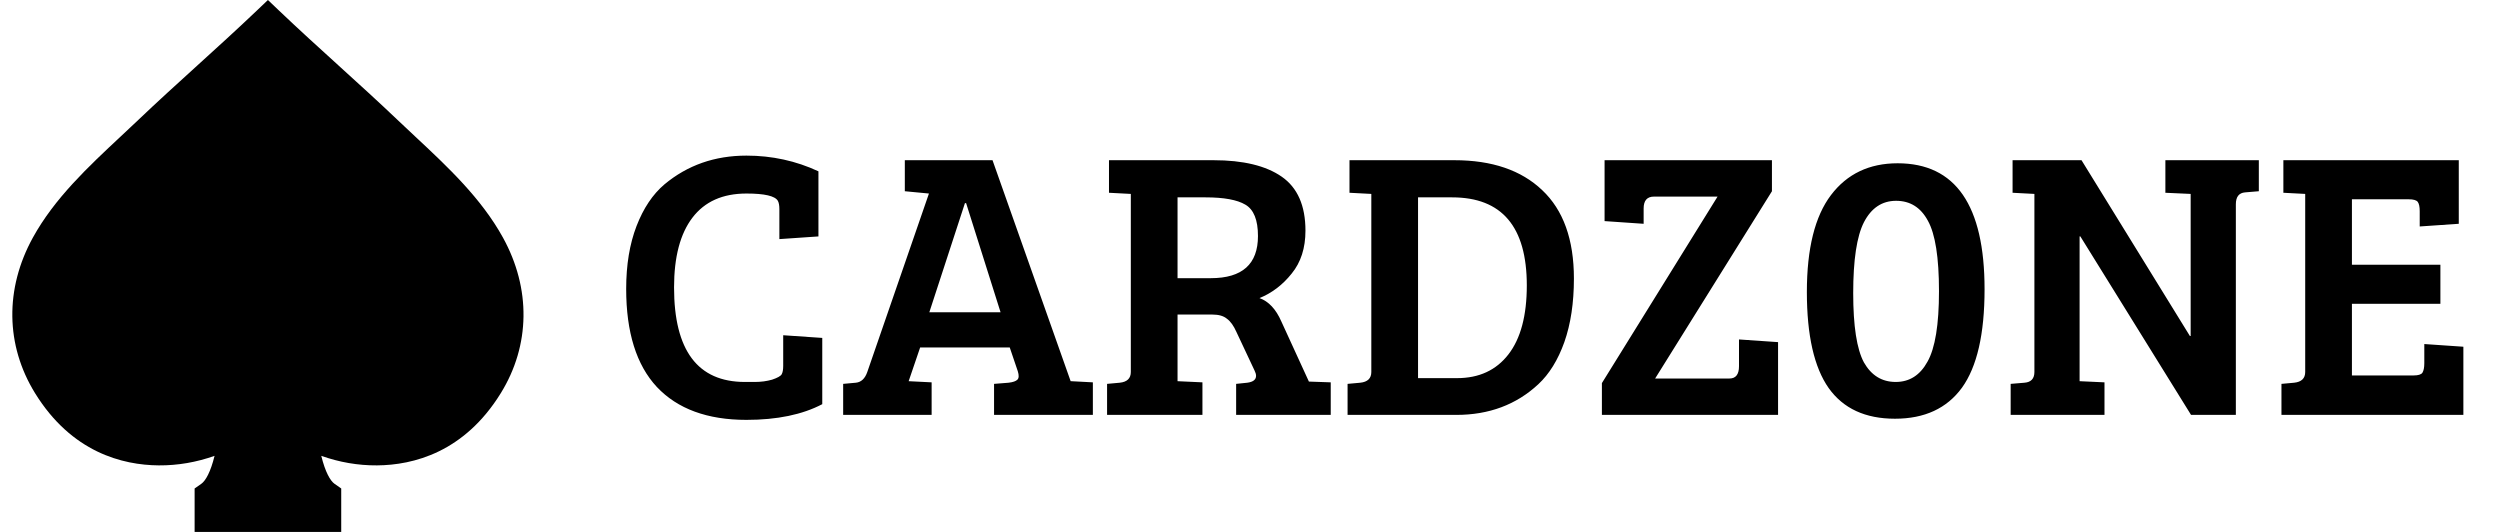 <svg width="235" height="50" viewBox="0 0 235 50" fill="none" xmlns="http://www.w3.org/2000/svg">
<path d="M47.28 22.337C45.241 18.636 42.083 15.686 39.028 12.833C38.491 12.331 37.983 11.857 37.479 11.376C35.586 9.572 33.67 7.833 31.817 6.151C29.976 4.481 28.074 2.754 26.207 0.975L25.185 0L24.162 0.975C22.295 2.754 20.393 4.481 18.553 6.151C16.7 7.833 14.783 9.572 12.891 11.376C12.386 11.857 11.879 12.331 11.341 12.832C8.287 15.685 5.128 18.636 3.089 22.337C0.447 27.133 0.52 32.459 3.29 36.95C6.726 42.521 11.516 43.72 14.93 43.746C16.705 43.758 18.479 43.452 20.169 42.848C19.798 44.37 19.322 45.199 18.921 45.479L18.294 45.917V50H32.075V45.917L31.448 45.479C31.047 45.199 30.571 44.37 30.2 42.848C31.891 43.452 33.666 43.76 35.439 43.746C38.853 43.72 43.643 42.521 47.079 36.95C49.849 32.459 49.922 27.133 47.28 22.337Z" fill="black"/>
<path d="M73.117 18.876C72.853 18.42 71.869 18.192 70.165 18.192C67.933 18.192 66.241 18.948 65.089 20.46C63.937 21.972 63.361 24.156 63.361 27.012C63.361 32.94 65.581 35.904 70.021 35.904C70.093 35.904 70.405 35.904 70.957 35.904C71.533 35.904 72.073 35.832 72.577 35.688C73.081 35.52 73.381 35.352 73.477 35.184C73.573 35.016 73.621 34.752 73.621 34.392V31.512L77.293 31.764V37.992C75.421 38.976 73.045 39.468 70.165 39.468C66.493 39.468 63.685 38.436 61.741 36.372C59.821 34.308 58.861 31.236 58.861 27.156C58.861 24.9 59.185 22.932 59.833 21.252C60.481 19.572 61.357 18.264 62.461 17.328C64.621 15.528 67.189 14.628 70.165 14.628C72.565 14.628 74.821 15.12 76.933 16.104V22.224L73.261 22.476V19.668C73.261 19.308 73.213 19.044 73.117 18.876ZM81.525 34.968L87.321 18.192L85.053 17.976V15.06H93.297L100.641 35.832H100.677L102.729 35.94V39H93.441V36.084L94.809 35.976C95.217 35.928 95.493 35.832 95.637 35.688C95.781 35.544 95.793 35.28 95.673 34.896L94.917 32.664H86.493L85.413 35.832L87.573 35.94V39H79.257V36.084L80.445 35.976C80.949 35.928 81.309 35.592 81.525 34.968ZM90.705 19.092L87.357 29.352H94.053L90.813 19.092H90.705ZM104.065 39V36.084L105.253 35.976C105.949 35.904 106.297 35.568 106.297 34.968V18.228L104.245 18.12V15.06H114.073C116.857 15.06 118.993 15.576 120.481 16.608C121.969 17.64 122.713 19.332 122.713 21.684C122.713 23.316 122.281 24.66 121.417 25.716C120.577 26.772 119.569 27.54 118.393 28.02C119.257 28.332 119.941 29.064 120.445 30.216L123.037 35.868L125.089 35.94V39H116.197V36.084L117.241 35.976C117.793 35.904 118.069 35.688 118.069 35.328C118.069 35.184 118.021 35.016 117.925 34.824L116.233 31.224C115.969 30.624 115.669 30.204 115.333 29.964C115.021 29.7 114.565 29.568 113.965 29.568H110.689V35.832L113.029 35.94V39H104.065ZM110.689 26.148H113.821C116.773 26.148 118.249 24.828 118.249 22.188C118.249 20.676 117.853 19.692 117.061 19.236C116.293 18.78 115.045 18.552 113.317 18.552H110.689V26.148ZM126.672 39V36.084L127.86 35.976C128.556 35.904 128.904 35.568 128.904 34.968V18.228L126.852 18.12V15.06H136.716C140.244 15.06 142.992 15.996 144.96 17.868C146.952 19.74 147.948 22.512 147.948 26.184C147.948 28.464 147.648 30.456 147.048 32.16C146.448 33.84 145.632 35.16 144.6 36.12C142.536 38.04 139.968 39 136.896 39H126.672ZM133.296 18.552V35.544H136.968C139.032 35.544 140.64 34.8 141.792 33.312C142.944 31.824 143.52 29.664 143.52 26.832C143.52 21.312 141.18 18.552 136.5 18.552H133.296ZM166.562 17.976L155.582 35.58H162.566C163.166 35.58 163.466 35.196 163.466 34.428V31.908L167.138 32.16V39H150.578V36.012L161.45 18.48H155.474C154.826 18.48 154.502 18.852 154.502 19.596V21.036L150.83 20.784V15.06H166.562V17.976ZM178.377 15.348C183.825 15.348 186.549 19.296 186.549 27.192C186.549 31.392 185.841 34.476 184.425 36.444C183.009 38.388 180.909 39.36 178.125 39.36C175.341 39.36 173.265 38.4 171.897 36.48C170.529 34.536 169.845 31.524 169.845 27.444C169.845 23.364 170.601 20.328 172.113 18.336C173.625 16.344 175.713 15.348 178.377 15.348ZM175.209 34.068C175.905 35.292 176.901 35.904 178.197 35.904C179.493 35.904 180.489 35.268 181.185 33.996C181.905 32.724 182.265 30.516 182.265 27.372C182.265 24.204 181.917 21.996 181.221 20.748C180.549 19.5 179.553 18.876 178.233 18.876C176.913 18.876 175.905 19.548 175.209 20.892C174.537 22.212 174.201 24.432 174.201 27.552C174.201 30.648 174.537 32.82 175.209 34.068ZM189.002 39V36.084L190.298 35.976C190.922 35.928 191.234 35.592 191.234 34.968V18.228L189.182 18.12V15.06H195.662L205.85 31.584H205.922V18.228L203.546 18.12V15.06H212.33V17.976L211.034 18.084C210.458 18.132 210.17 18.504 210.17 19.2V39H205.958L195.554 22.224H195.482V35.832L197.822 35.94V39H189.002ZM231.557 39H214.457V36.084L215.645 35.976C216.341 35.904 216.689 35.568 216.689 34.968V18.228L214.637 18.12V15.06H231.125V21.036L227.453 21.288V19.848C227.453 19.44 227.393 19.152 227.273 18.984C227.153 18.816 226.865 18.732 226.409 18.732H221.081V24.888H229.397V28.56H221.081V35.292H226.877C227.309 35.292 227.585 35.208 227.705 35.04C227.825 34.848 227.885 34.548 227.885 34.14V32.34L231.557 32.592V39Z" fill="black"/>
</svg>
